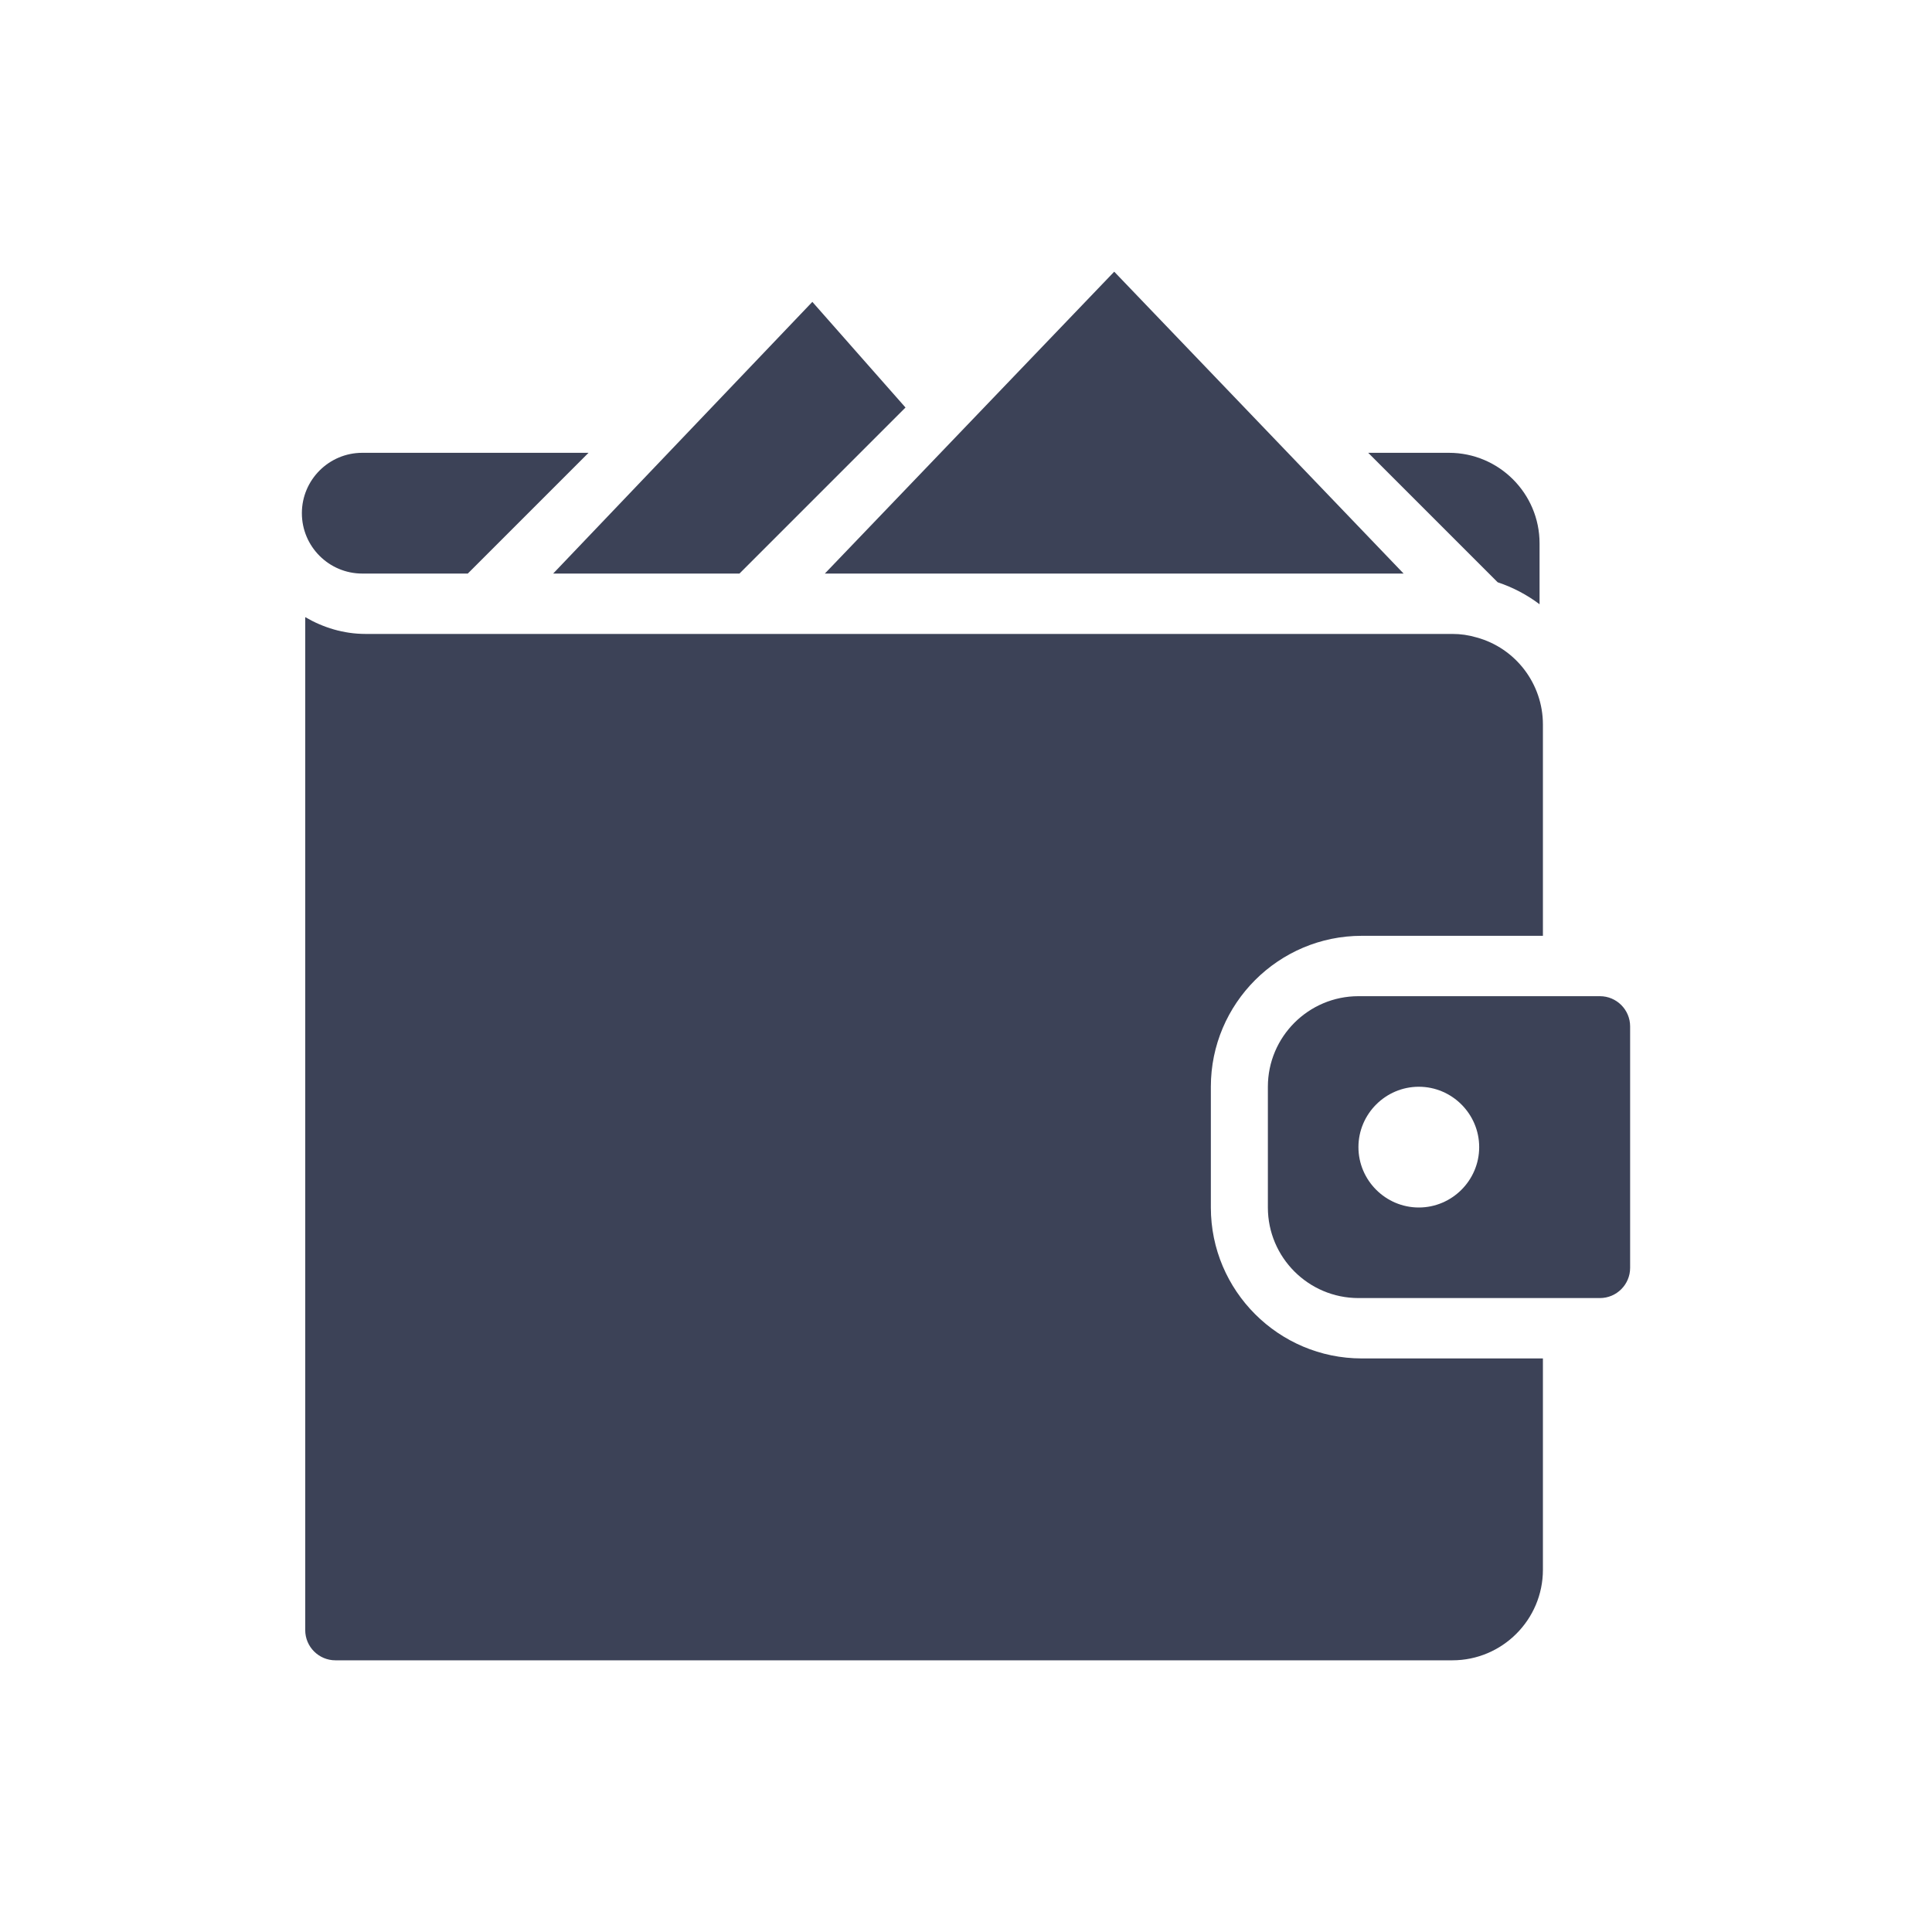 <svg width="64" height="64" xmlns="http://www.w3.org/2000/svg">

 <g>
  <title>background</title>
  <rect fill="none" id="canvas_background" height="402" width="582" y="-1" x="-1"/>
 </g>
 <g>
  <title>Layer 1</title>
  <polygon id="svg_2" fill="#3c4257" points="36.91,9 27.324,19 46.496,19  "/>
  <polygon id="svg_3" fill="#3c4257" points="18.324,19 24.496,19 29.996,13.5 26.91,10  "/>
  <path id="svg_4" fill="#3c4257" d="m42,36l0,4c0,1.654 1.346,3 3,3l7,0l1,0c0.551,0 1,-0.449 1,-1l0,-8c0,-0.551 -0.449,-1 -1,-1l-8,0c-1.654,0 -3,1.346 -3,3zm5,0c1.1,0 2,0.9 2,2s-0.9,2 -2,2s-2,-0.9 -2,-2s0.9,-2 2,-2z"/>
  <path id="svg_5" fill="#3c4257" d="m51,20.017l0,-2.017c0,-1.654 -1.346,-3 -3,-3l-2.676,0l4.289,4.289c0.507,0.169 0.972,0.415 1.387,0.728z"/>
  <path id="svg_6" fill="#3c4257" d="m12,19l3.496,0l4,-4l-7.496,0c-1.103,0 -2,0.897 -2,2s0.897,2 2,2z"/>
  <path id="svg_7" fill="#3c4257" d="m11.111,55l37,0c1.654,0 3,-1.346 3,-3l0,-7l-6,0c-2.757,0 -5,-2.243 -5,-5l0,-4c0,-2.757 2.243,-5 5,-5l6,0l0,-7c0,-1.348 -0.905,-2.534 -2.201,-2.885c-0.271,-0.079 -0.525,-0.115 -0.799,-0.115l-23.09,0l-9,0l-3.91,0c-0.732,0 -1.409,-0.212 -2,-0.557l0,33.557c0,0.551 0.449,1 1,1z"/>
 </g>
</svg>